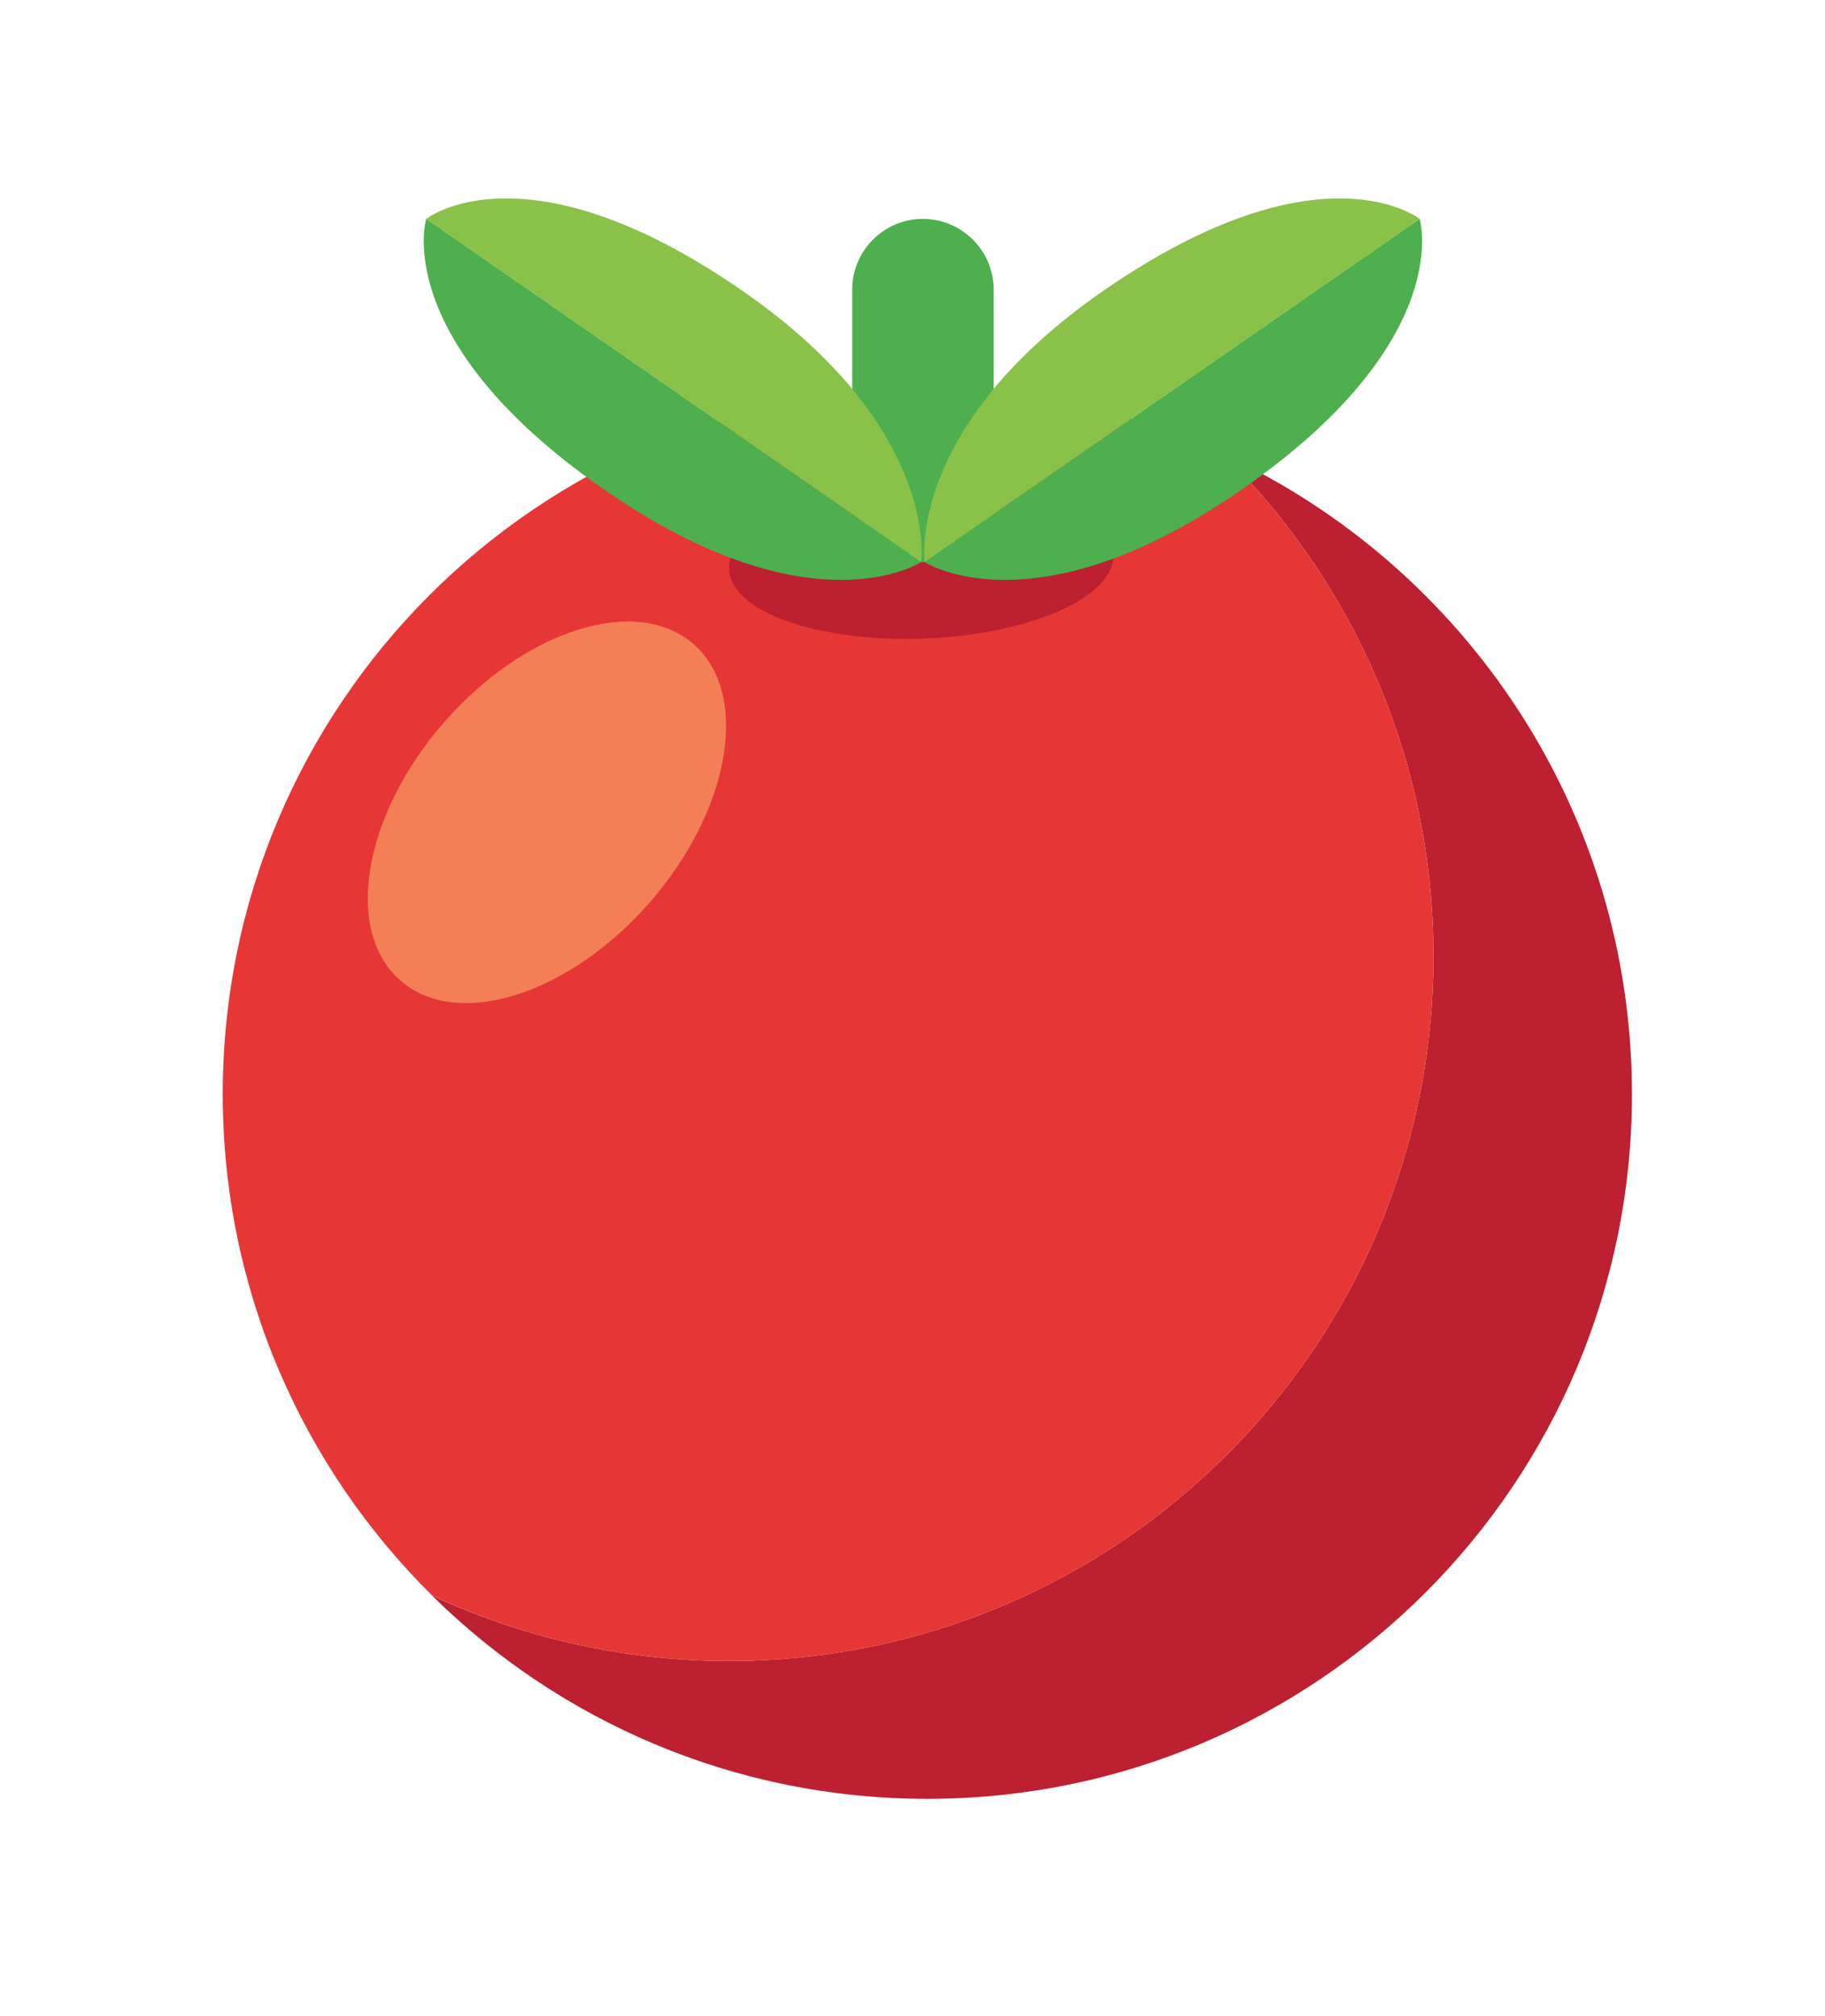 <?xml version="1.0" encoding="UTF-8" standalone="no"?>
<!-- Created with Inkscape (http://www.inkscape.org/) -->

<svg
   xmlns:dc="http://purl.org/dc/elements/1.1/"
   xmlns:cc="http://creativecommons.org/ns#"
   xmlns:rdf="http://www.w3.org/1999/02/22-rdf-syntax-ns#"
   xmlns:svg="http://www.w3.org/2000/svg"
   xmlns="http://www.w3.org/2000/svg"
   xmlns:sodipodi="http://sodipodi.sourceforge.net/DTD/sodipodi-0.dtd"
   xmlns:inkscape="http://www.inkscape.org/namespaces/inkscape"
   width="8.761mm"
   height="9.676mm"
   viewBox="0 0 8.761 9.676"
   version="1.1"
   id="svg5889"
   inkscape:version="0.92.3 (2405546, 2018-03-11)"
   sodipodi:docname="tomato.svg">
  <defs
     id="defs5883">
    <clipPath
       clipPathUnits="userSpaceOnUse"
       id="clipPath2482">
      <path
         d="m 82.453,204.093 h 5.017 v -2.828 h -5.017 z"
         id="path2480"
         inkscape:connector-curvature="0" />
    </clipPath>
    <clipPath
       clipPathUnits="userSpaceOnUse"
       id="clipPath1488">
      <path
         d="m 180.169,209.916 h 7.422 v -7.286 h -7.422 z"
         id="path1486"
         inkscape:connector-curvature="0" />
    </clipPath>
  </defs>
  <sodipodi:namedview
     id="base"
     pagecolor="#ffffff"
     bordercolor="#666666"
     borderopacity="1.0"
     inkscape:pageopacity="0.0"
     inkscape:pageshadow="2"
     inkscape:zoom="3.06"
     inkscape:cx="49.905275"
     inkscape:cy="9.1989201"
     inkscape:document-units="mm"
     inkscape:current-layer="layer1"
     showgrid="false"
     fit-margin-top="1"
     fit-margin-bottom="1"
     fit-margin-right="1"
     fit-margin-left="1"
     inkscape:window-width="1853"
     inkscape:window-height="1025"
     inkscape:window-x="67"
     inkscape:window-y="27"
     inkscape:window-maximized="1" />
  <g
     inkscape:label="Capa 1"
     inkscape:groupmode="layer"
     id="layer1"
     transform="translate(-92.629,-114.22)">
    <g
       transform="matrix(0.353,0,0,-0.353,-15.809,191.239)"
       id="g11735">
      <g
         transform="translate(323.834,212.003)"
         id="g790">
        <path
           inkscape:connector-curvature="0"
           id="path792"
           style="fill:#bd2030;fill-opacity:1;fill-rule:nonzero;stroke:none"
           d="m 0,0 c 1.758,-1.739 2.85,-4.15 2.85,-6.818 0,-5.292 -4.289,-9.584 -9.582,-9.584 -1.444,0 -2.807,0.321 -4.036,0.889 1.733,-1.708 4.11,-2.763 6.735,-2.763 5.293,0 9.582,4.289 9.582,9.581 C 5.549,-4.843 3.277,-1.522 0,0" />
      </g>
      <g
         transform="translate(326.684,205.185)"
         id="g794">
        <path
           inkscape:connector-curvature="0"
           id="path796"
           style="fill:#e63635;fill-opacity:1;fill-rule:nonzero;stroke:none"
           d="m 0,0 c 0,2.668 -1.092,5.079 -2.85,6.818 -1.226,0.571 -2.593,0.892 -4.033,0.892 -5.293,0 -9.582,-4.292 -9.582,-9.587 0,-2.666 1.09,-5.079 2.848,-6.817 1.228,-0.569 2.592,-0.89 4.035,-0.89 C -4.289,-9.584 0,-5.292 0,0" />
      </g>
      <g
         transform="translate(316.619,209.429)"
         id="g798">
        <path
           inkscape:connector-curvature="0"
           id="path800"
           style="fill:#f37f54;fill-opacity:1;fill-rule:nonzero;stroke:none"
           d="m 0,0 c 0.775,-0.673 0.512,-2.243 -0.588,-3.509 -1.101,-1.263 -2.621,-1.744 -3.394,-1.069 -0.776,0.672 -0.512,2.245 0.587,3.508 C -2.293,0.195 -0.773,0.673 0,0" />
      </g>
      <g
         transform="translate(322.33,210.642)"
         id="g802">
        <path
           inkscape:connector-curvature="0"
           id="path804"
           style="fill:#bd2030;fill-opacity:1;fill-rule:nonzero;stroke:none"
           d="m 0,0 c 0.021,-0.574 -1.127,-1.084 -2.572,-1.14 -1.444,-0.053 -2.629,0.366 -2.653,0.94 -0.021,0.574 1.129,1.087 2.573,1.14 C -1.209,0.997 -0.021,0.576 0,0" />
      </g>
      <g
         transform="translate(320.703,211.504)"
         id="g806">
        <path
           inkscape:connector-curvature="0"
           id="path808"
           style="fill:#4daf4e;fill-opacity:1;fill-rule:nonzero;stroke:none"
           d="m 0,0 c 0,-0.531 -0.432,-0.961 -0.963,-0.961 -0.531,0 -0.961,0.43 -0.961,0.961 v 2.741 c 0,0.53 0.43,0.963 0.961,0.963 C -0.432,3.704 0,3.271 0,2.741 Z" />
      </g>
      <g
         transform="translate(315.414,211.522)"
         id="g810">
        <path
           inkscape:connector-curvature="0"
           id="path812"
           style="fill:#4daf4e;fill-opacity:1;fill-rule:nonzero;stroke:none"
           d="M 0,0 C 2.82,-1.954 4.305,-0.979 4.305,-0.979 L -2.428,3.687 C -2.428,3.687 -2.934,2.032 0,0" />
      </g>
      <g
         transform="translate(312.986,215.208)"
         id="g814">
        <path
           inkscape:connector-curvature="0"
           id="path816"
           style="fill:#89c149;fill-opacity:1;fill-rule:nonzero;stroke:none"
           d="m 0,0 6.732,-4.665 c 0,0 0.258,1.825 -2.427,3.684 C 1.348,1.068 0,0 0,0" />
      </g>
      <g
         transform="translate(324.068,211.522)"
         id="g818">
        <path
           inkscape:connector-curvature="0"
           id="path820"
           style="fill:#4daf4e;fill-opacity:1;fill-rule:nonzero;stroke:none"
           d="M 0,0 C -2.82,-1.954 -4.305,-0.979 -4.305,-0.979 L 2.428,3.687 C 2.428,3.687 2.932,2.032 0,0" />
      </g>
      <g
         transform="translate(326.496,215.208)"
         id="g822">
        <path
           inkscape:connector-curvature="0"
           id="path824"
           style="fill:#89c149;fill-opacity:1;fill-rule:nonzero;stroke:none"
           d="m 0,0 -6.732,-4.665 c 0,0 -0.256,1.825 2.425,3.684 C -1.348,1.068 0,0 0,0" />
      </g>
    </g>
  </g>
</svg>
